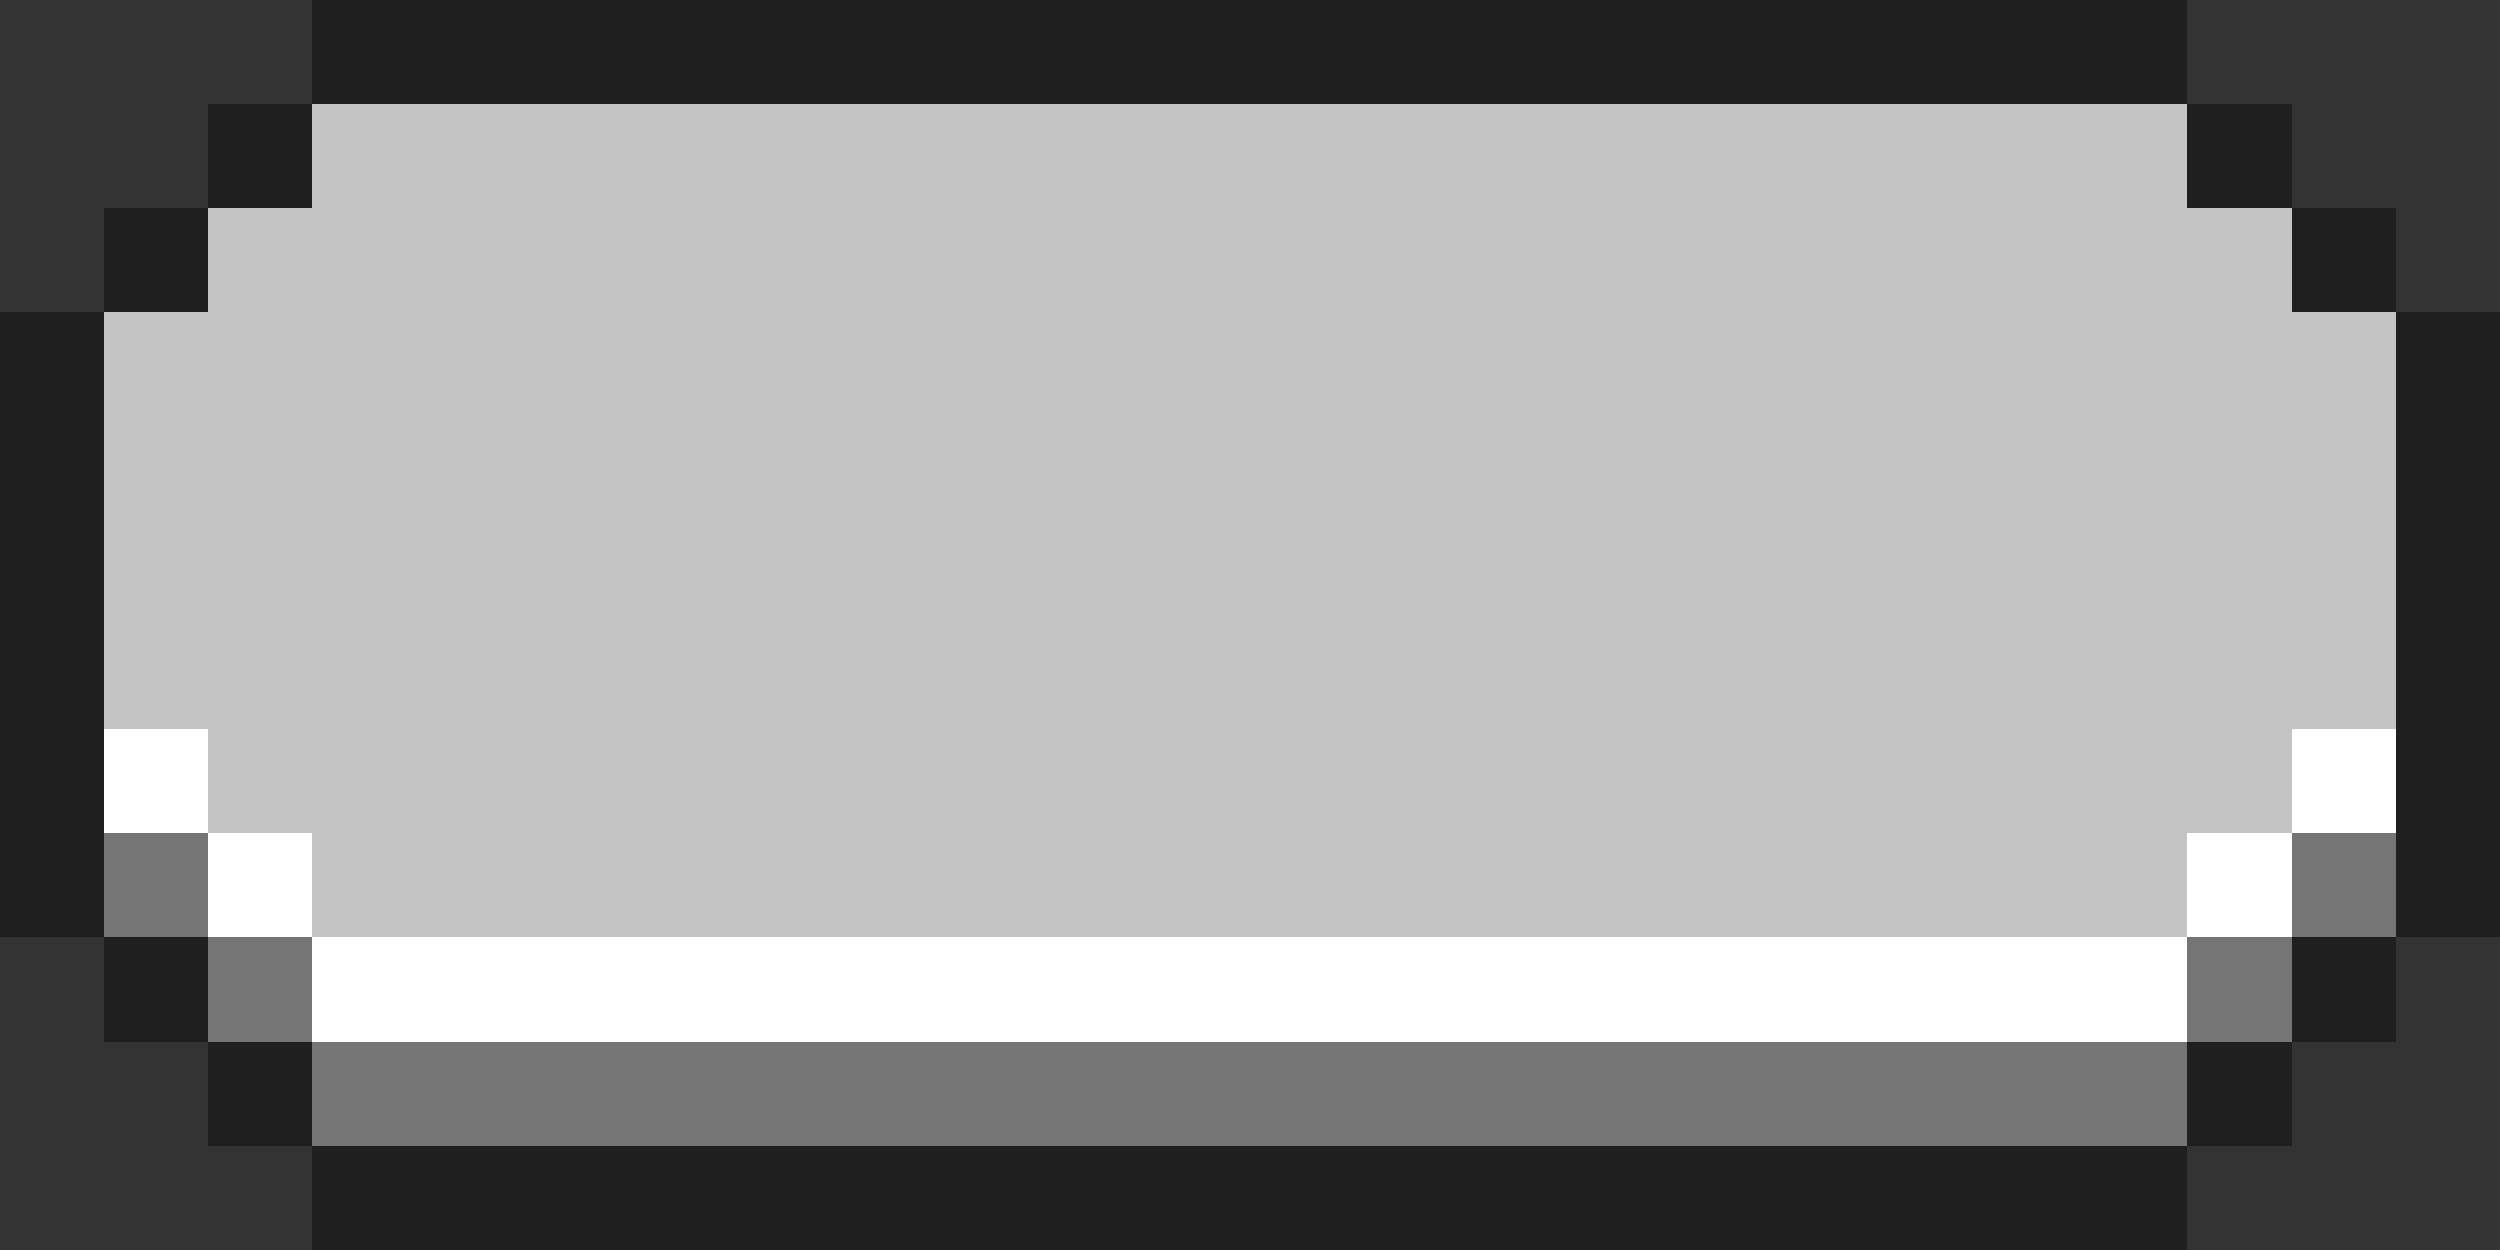 <svg xmlns="http://www.w3.org/2000/svg" viewBox="0 -0.5 24 12" shape-rendering="crispEdges">
    <rect x="0" y="-0.5" width="24" height="12" fill="#333333" stroke="none"/>
    <path stroke="#1f1f1f" d="M3 0h18M2 1h1M21 1h1M1 2h1M22 2h1M0 3h1M23 3h1M0 4h1M23 4h1M0 5h1M23 5h1M0 6h1M23 6h1M0 7h1M23 7h1M0 8h1M23 8h1M1 9h1M22 9h1M2 10h1M21 10h1M3 11h18" />
    <path stroke="#c4c4c4" d="M3 1h18M2 2h20M1 3h22M1 4h22M1 5h22M1 6h22M2 7h20M3 8h18" />
    <path stroke="#ffffff" d="M1 7h1M22 7h1M2 8h1M21 8h1M3 9h18" />
    <path stroke="#757575" d="M1 8h1M22 8h1M2 9h1M21 9h1M3 10h18" />
</svg>